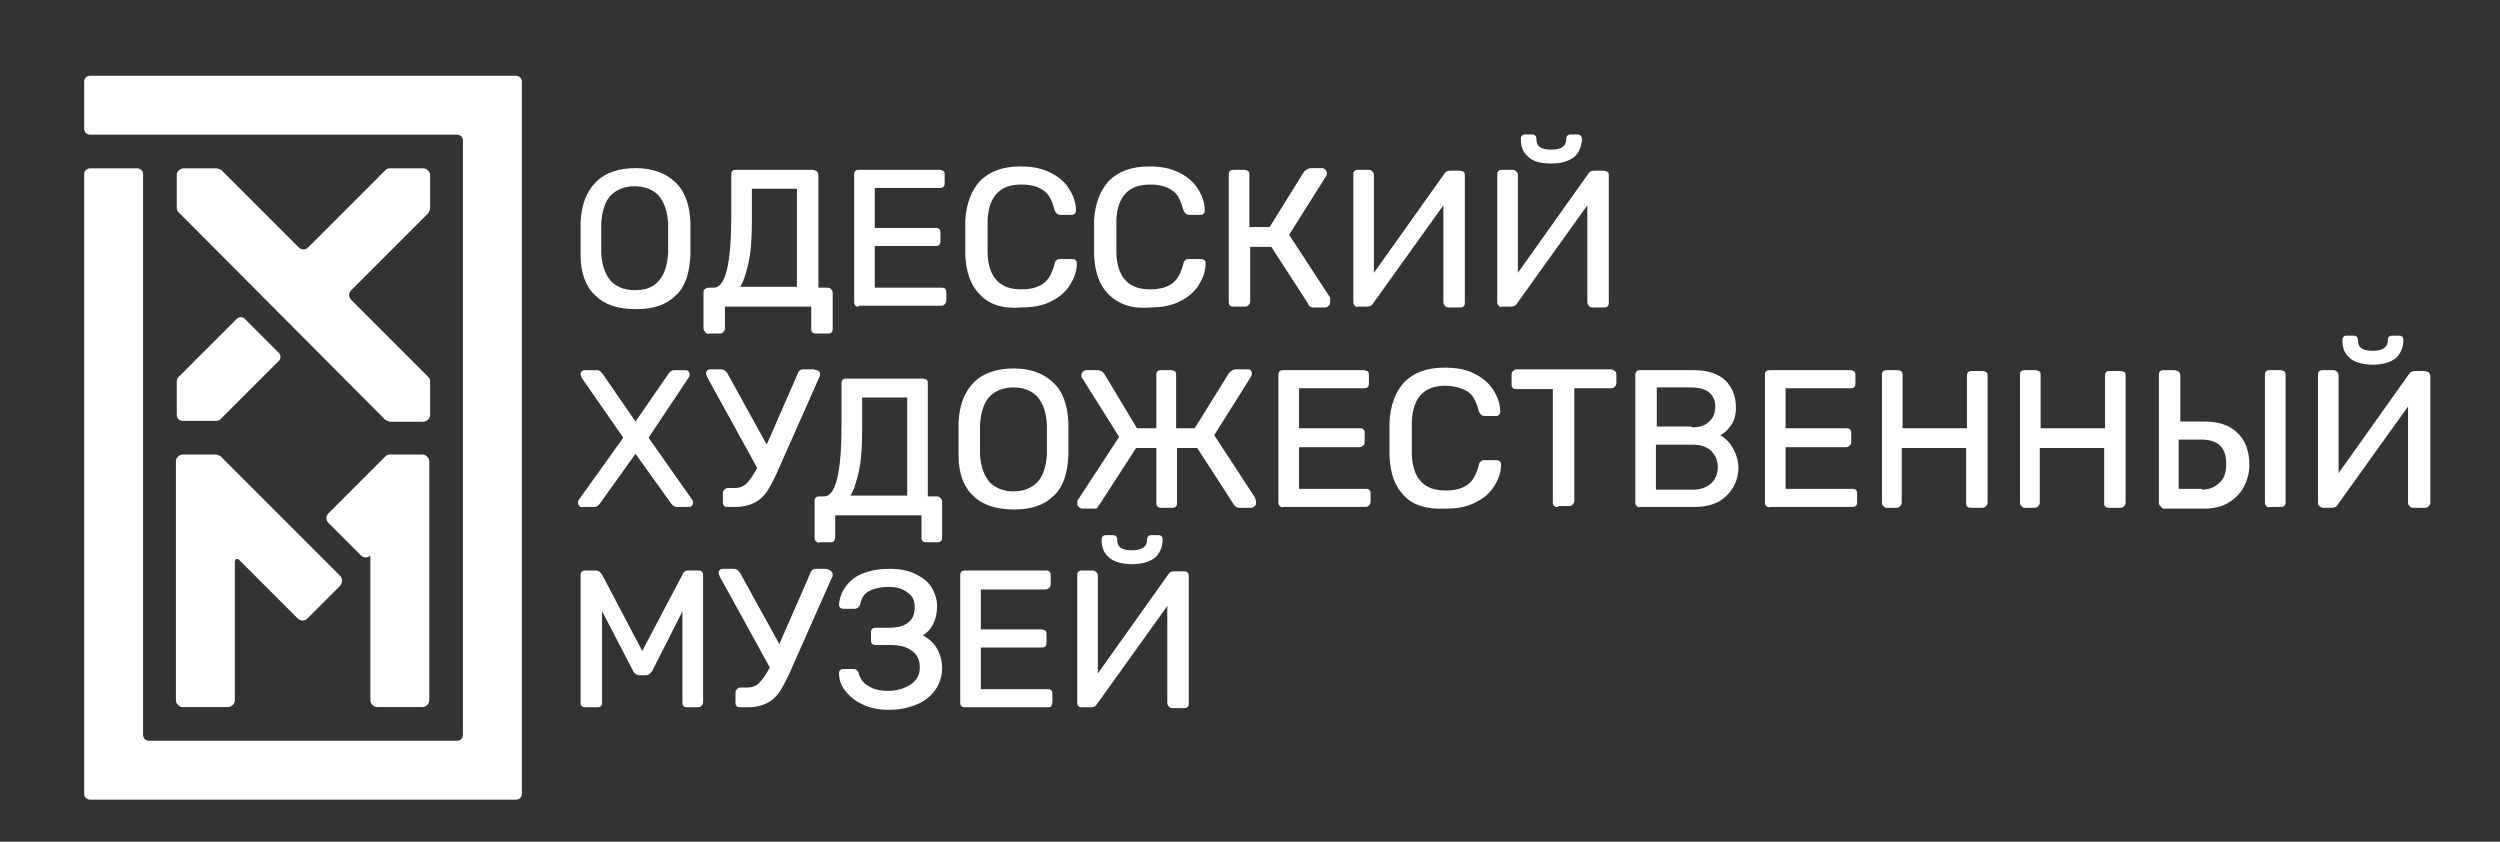 <?xml version="1.0" encoding="utf-8"?>
<!-- Generator: Adobe Illustrator 19.2.1, SVG Export Plug-In . SVG Version: 6.00 Build 0)  -->
<svg version="1.1" id="Слой_3" xmlns="http://www.w3.org/2000/svg" xmlns:xlink="http://www.w3.org/1999/xlink" x="0px" y="0px"
	 viewBox="0 0 297 100" style="enable-background:new 0 0 297 100;" xml:space="preserve">
<rect x="0" y="0" width="297" height="100" fill="#333333" stroke="none"/>
<style type="text/css">
	.st0{fill:#FFFFFF;stroke:#FFFFFF;stroke-width:0.25;stroke-linecap:round;stroke-linejoin:round;stroke-miterlimit:10;}
	.st1{fill:#FFFFFF;}
</style>
<path class="st0" d="M70.8,35c-1.1-1-1.7-2.6-1.7-4.7c0-0.5,0-1.1,0-2s0-1.5,0-1.9c0.1-2.1,0.7-3.6,1.8-4.7c1.1-1.1,2.7-1.6,4.6-1.6
	c1.9,0,3.4,0.5,4.6,1.6s1.7,2.7,1.8,4.7c0,0.9,0,1.5,0,1.9c0,0.4,0,1,0,2c-0.1,2.1-0.6,3.7-1.7,4.7c-1.1,1.1-2.6,1.6-4.6,1.6
	C73.4,36.6,71.9,36.1,70.8,35z M78.3,33.5c0.7-0.7,1.1-1.9,1.2-3.4c0-0.9,0-1.5,0-1.8c0-0.3,0-1,0-1.8c-0.1-1.5-0.5-2.6-1.2-3.4
	c-0.7-0.7-1.7-1.1-2.9-1.1c-1.2,0-2.2,0.4-2.9,1.1c-0.7,0.7-1.1,1.9-1.2,3.4c0,0.4,0,1.1,0,1.8c0,0.8,0,1.4,0,1.8
	c0.1,1.5,0.5,2.6,1.2,3.4c0.7,0.7,1.7,1.1,2.9,1.1S77.6,34.3,78.3,33.5z"/>
<path class="st0" d="M83.9,39.4c-0.1-0.1-0.2-0.2-0.2-0.4v-4.2c0-0.2,0-0.3,0.2-0.4c0.1-0.1,0.2-0.1,0.4-0.1h0.5
	c1.5,0,2.2-2.9,2.2-8.6v-4.9c0-0.2,0-0.3,0.1-0.4c0.1-0.1,0.2-0.1,0.4-0.1h9c0.2,0,0.3,0.1,0.4,0.1c0.1,0.1,0.2,0.2,0.2,0.4v13.5
	h1.1c0.2,0,0.3,0,0.4,0.1c0.1,0.1,0.2,0.2,0.2,0.4V39c0,0.2,0,0.3-0.1,0.4c-0.1,0.1-0.2,0.1-0.4,0.1H97c-0.2,0-0.3,0-0.4-0.1
	c-0.1-0.1-0.1-0.2-0.1-0.4v-2.7H86V39c0,0.2-0.1,0.3-0.2,0.4s-0.2,0.1-0.4,0.1h-1.2C84.1,39.6,84,39.5,83.9,39.4z M94.8,34.3v-12
	h-5.6V26c0,2.2-0.1,3.9-0.4,5.2s-0.6,2.3-1.1,3H94.8z"/>
<path class="st0" d="M101.7,36.2c-0.1-0.1-0.1-0.2-0.1-0.4v-15c0-0.2,0-0.3,0.1-0.4c0.1-0.1,0.2-0.1,0.4-0.1h9.5
	c0.2,0,0.3,0.1,0.4,0.1c0.1,0.1,0.1,0.2,0.1,0.4v0.9c0,0.2,0,0.3-0.1,0.4c-0.1,0.1-0.2,0.1-0.4,0.1h-7.8v5h7.3c0.2,0,0.3,0,0.4,0.1
	c0.1,0.1,0.1,0.2,0.1,0.4v0.9c0,0.2,0,0.3-0.1,0.4c-0.1,0.1-0.2,0.1-0.4,0.1h-7.3v5.2h8c0.2,0,0.3,0,0.4,0.1
	c0.1,0.1,0.1,0.2,0.1,0.4v0.9c0,0.2-0.1,0.3-0.2,0.4c-0.1,0.1-0.2,0.1-0.4,0.1h-9.7C101.9,36.4,101.8,36.3,101.7,36.2z"/>
<path class="st0" d="M116.5,34.9c-1.1-1.1-1.6-2.6-1.7-4.6c0-0.4,0-1.1,0-2c0-1,0-1.6,0-2.1c0.1-1.9,0.7-3.5,1.7-4.6
	c1.1-1.1,2.6-1.7,4.7-1.7c1.4,0,2.5,0.2,3.5,0.7c1,0.5,1.7,1.1,2.2,1.9c0.5,0.8,0.8,1.6,0.8,2.5v0c0,0.1,0,0.2-0.1,0.3
	c-0.1,0.1-0.2,0.1-0.3,0.1h-1.3c-0.3,0-0.5-0.2-0.6-0.5c-0.3-1.1-0.7-2-1.4-2.4c-0.7-0.5-1.6-0.7-2.7-0.7c-2.6,0-4,1.5-4.1,4.4
	c0,0.4,0,1.1,0,1.9c0,0.9,0,1.5,0,2c0.1,2.9,1.5,4.4,4.1,4.4c1.1,0,2-0.2,2.7-0.7c0.7-0.5,1.1-1.3,1.4-2.4c0-0.2,0.1-0.3,0.2-0.4
	c0.1-0.1,0.2-0.1,0.4-0.1h1.3c0.1,0,0.3,0,0.4,0.1c0.1,0.1,0.1,0.2,0.1,0.3c0,0.9-0.3,1.7-0.8,2.5c-0.5,0.8-1.2,1.4-2.2,1.9
	c-1,0.5-2.1,0.7-3.5,0.7C119.1,36.6,117.5,36,116.5,34.9z"/>
<path class="st0" d="M131.8,34.9c-1.1-1.1-1.6-2.6-1.7-4.6c0-0.4,0-1.1,0-2c0-1,0-1.6,0-2.1c0.1-1.9,0.7-3.5,1.7-4.6
	c1.1-1.1,2.6-1.7,4.7-1.7c1.4,0,2.5,0.2,3.5,0.7c1,0.5,1.7,1.1,2.2,1.9c0.5,0.8,0.8,1.6,0.8,2.5v0c0,0.1,0,0.2-0.1,0.3
	c-0.1,0.1-0.2,0.1-0.3,0.1h-1.3c-0.3,0-0.5-0.2-0.6-0.5c-0.3-1.1-0.7-2-1.4-2.4c-0.7-0.5-1.6-0.7-2.7-0.7c-2.6,0-4,1.5-4.1,4.4
	c0,0.4,0,1.1,0,1.9c0,0.9,0,1.5,0,2c0.1,2.9,1.5,4.4,4.1,4.4c1.1,0,2-0.2,2.7-0.7c0.7-0.5,1.1-1.3,1.4-2.4c0-0.2,0.1-0.3,0.2-0.4
	c0.1-0.1,0.2-0.1,0.4-0.1h1.3c0.1,0,0.3,0,0.4,0.1c0.1,0.1,0.1,0.2,0.1,0.3c0,0.9-0.3,1.7-0.8,2.5c-0.5,0.8-1.2,1.4-2.2,1.9
	c-1,0.5-2.1,0.7-3.5,0.7C134.5,36.6,132.9,36,131.8,34.9z"/>
<path class="st0" d="M157.9,35.8c0,0.2,0,0.3-0.1,0.4c-0.1,0.1-0.2,0.2-0.4,0.2h-1.3c-0.2,0-0.3,0-0.4-0.1c-0.1-0.1-0.2-0.1-0.2-0.3
	l-4.4-6.8h-2.7v6.6c0,0.2-0.1,0.3-0.2,0.4c-0.1,0.1-0.2,0.1-0.4,0.1h-1.2c-0.2,0-0.3,0-0.4-0.1s-0.1-0.2-0.1-0.4v-15
	c0-0.2,0-0.3,0.1-0.4c0.1-0.1,0.2-0.1,0.4-0.1h1.2c0.2,0,0.3,0.1,0.4,0.1c0.1,0.1,0.1,0.2,0.1,0.4v6.3l2.6,0l4.1-6.6
	c0.2-0.2,0.4-0.4,0.8-0.4h1.2c0.3,0,0.5,0.2,0.5,0.5c0,0.1,0,0.2-0.1,0.3l-4.4,7l4.9,7.5C157.9,35.6,157.9,35.7,157.9,35.8z"/>
<path class="st0" d="M161,36.2c-0.1-0.1-0.1-0.2-0.1-0.4v-15c0-0.2,0-0.3,0.1-0.4c0.1-0.1,0.2-0.1,0.4-0.1h1.2
	c0.2,0,0.3,0.1,0.4,0.2c0.1,0.1,0.1,0.2,0.1,0.4v11.9l8.6-12.1c0.1-0.2,0.3-0.3,0.6-0.3h1.1c0.2,0,0.3,0.1,0.4,0.1
	c0.1,0.1,0.1,0.2,0.1,0.4v15c0,0.2,0,0.3-0.1,0.4c-0.1,0.1-0.2,0.1-0.4,0.1h-1.2c-0.2,0-0.3,0-0.4-0.1c-0.1-0.1-0.2-0.2-0.2-0.4V24
	l-8.6,12c-0.1,0.2-0.3,0.3-0.6,0.3h-1.2C161.2,36.4,161.1,36.3,161,36.2z"/>
<path class="st0" d="M178.1,36.2c-0.1-0.1-0.1-0.2-0.1-0.4v-15c0-0.2,0-0.3,0.1-0.4c0.1-0.1,0.2-0.1,0.4-0.1h1.2
	c0.2,0,0.3,0.1,0.4,0.2c0.1,0.1,0.1,0.2,0.1,0.4v11.9l8.6-12.1c0.1-0.2,0.3-0.3,0.6-0.3h1.1c0.2,0,0.3,0.1,0.4,0.1
	c0.1,0.1,0.1,0.2,0.1,0.4v15c0,0.2,0,0.3-0.1,0.4s-0.2,0.1-0.4,0.1h-1.2c-0.2,0-0.3,0-0.4-0.1s-0.2-0.2-0.2-0.4V24l-8.6,12
	c-0.1,0.2-0.3,0.3-0.6,0.3h-1.2C178.3,36.4,178.2,36.3,178.1,36.2z M181.6,18.5c-0.6-0.5-0.8-1.2-0.8-2c0-0.1,0-0.2,0.1-0.3
	c0.1-0.1,0.2-0.1,0.3-0.1h0.8c0.1,0,0.2,0,0.3,0.1c0.1,0.1,0.1,0.2,0.1,0.3c0,1,0.6,1.4,1.9,1.4c1.3,0,1.9-0.5,1.9-1.4
	c0-0.1,0-0.2,0.1-0.3c0.1-0.1,0.2-0.1,0.3-0.1h0.8c0.1,0,0.2,0,0.3,0.1c0.1,0.1,0.1,0.2,0.1,0.3c0,0.8-0.3,1.5-0.8,2
	c-0.6,0.5-1.5,0.8-2.7,0.8C183.1,19.3,182.2,19.1,181.6,18.5z"/>
<path class="st0" d="M68.9,60c-0.1-0.1-0.1-0.2-0.1-0.3c0-0.1,0-0.2,0.1-0.3l5.3-7.4l-5-7.2c0-0.1-0.1-0.2-0.1-0.3
	c0-0.1,0-0.2,0.1-0.3c0.1-0.1,0.2-0.1,0.3-0.1h1.4c0.2,0,0.4,0.1,0.6,0.4l4,5.8l4-5.8c0.2-0.3,0.4-0.4,0.6-0.4h1.3
	c0.1,0,0.2,0,0.3,0.1c0.1,0.1,0.1,0.2,0.1,0.3c0,0.1,0,0.2-0.1,0.3L76.9,52l5.2,7.4c0.1,0.1,0.1,0.2,0.1,0.3c0,0.1,0,0.2-0.1,0.3
	c-0.1,0.1-0.2,0.1-0.3,0.1h-1.4c-0.2,0-0.4-0.1-0.6-0.4l-4.3-6l-4.3,6c-0.2,0.3-0.4,0.4-0.6,0.4h-1.4C69.1,60.2,69,60.1,68.9,60z"/>
<path class="st0" d="M97.2,44.2c0.1,0.1,0.1,0.2,0.1,0.3c0,0.1,0,0.2-0.1,0.3l-4.7,10.6c-0.5,1.2-1,2.1-1.4,2.8
	c-0.4,0.6-0.9,1.1-1.5,1.4c-0.6,0.3-1.3,0.5-2.2,0.5h-0.9c-0.2,0-0.3,0-0.4-0.1S86,59.8,86,59.7v-1c0-0.2,0-0.3,0.1-0.4
	s0.2-0.2,0.4-0.2h0.8c0.6,0,1.1-0.2,1.5-0.6s0.8-1,1.3-1.9l-6-10.9c0-0.1-0.1-0.2-0.1-0.3c0-0.1,0-0.2,0.1-0.3
	c0.1-0.1,0.2-0.1,0.3-0.1h1.3c0.2,0,0.4,0.1,0.6,0.4l4.8,8.7l3.8-8.7c0-0.1,0.1-0.2,0.2-0.3c0.1-0.1,0.2-0.1,0.3-0.1h1.2
	C97,44.1,97.1,44.1,97.2,44.2z"/>
<path class="st0" d="M97,64.2c-0.1-0.1-0.1-0.2-0.1-0.4v-4.2c0-0.2,0-0.3,0.1-0.4c0.1-0.1,0.2-0.1,0.4-0.1h0.5
	c1.5,0,2.2-2.9,2.2-8.6v-4.9c0-0.2,0-0.3,0.1-0.4c0.1-0.1,0.2-0.1,0.4-0.1h9c0.2,0,0.3,0.1,0.4,0.1c0.1,0.1,0.1,0.2,0.1,0.4v13.5
	h1.1c0.2,0,0.3,0,0.4,0.1c0.1,0.1,0.2,0.2,0.2,0.4v4.2c0,0.2,0,0.3-0.1,0.4c-0.1,0.1-0.2,0.1-0.4,0.1h-1.2c-0.2,0-0.3,0-0.4-0.1
	c-0.1-0.1-0.1-0.2-0.1-0.4v-2.7H99.1v2.7c0,0.2-0.1,0.3-0.1,0.4c-0.1,0.1-0.2,0.1-0.4,0.1h-1.2C97.2,64.4,97.1,64.3,97,64.2z
	 M107.9,59.1v-12h-5.6v3.7c0,2.2-0.1,3.9-0.4,5.2s-0.6,2.3-1.1,3H107.9z"/>
<path class="st0" d="M115.7,58.8c-1.1-1-1.7-2.6-1.7-4.7c0-0.5,0-1.1,0-2c0-0.8,0-1.5,0-1.9c0.1-2.1,0.7-3.6,1.8-4.7
	s2.7-1.6,4.6-1.6c1.9,0,3.4,0.5,4.6,1.6s1.7,2.7,1.8,4.7c0,0.9,0,1.5,0,1.9c0,0.4,0,1,0,2c-0.1,2.1-0.6,3.7-1.7,4.7
	c-1.1,1.1-2.6,1.6-4.6,1.6C118.4,60.4,116.8,59.9,115.7,58.8z M123.3,57.4c0.7-0.7,1.1-1.9,1.2-3.4c0-0.9,0-1.5,0-1.8
	c0-0.3,0-1,0-1.8c-0.1-1.5-0.5-2.6-1.2-3.4c-0.7-0.7-1.7-1.1-2.9-1.1c-1.2,0-2.2,0.4-2.9,1.1c-0.7,0.7-1.1,1.9-1.2,3.4
	c0,0.4,0,1.1,0,1.8c0,0.8,0,1.4,0,1.8c0.1,1.5,0.5,2.6,1.2,3.4c0.7,0.7,1.7,1.1,2.9,1.1S122.6,58.1,123.3,57.4z"/>
<path class="st0" d="M149.1,59.6c0,0.2,0,0.3-0.1,0.4c-0.1,0.1-0.2,0.2-0.4,0.2h-1.3c-0.3,0-0.5-0.1-0.6-0.3l-4.4-6.8h-2.6v6.6
	c0,0.2,0,0.3-0.1,0.4c-0.1,0.1-0.2,0.1-0.4,0.1H138c-0.2,0-0.3,0-0.4-0.1c-0.1-0.1-0.1-0.2-0.1-0.4v-6.6h-2.6l-4.4,6.8
	c-0.1,0.1-0.2,0.2-0.2,0.3s-0.2,0.1-0.4,0.1h-1.3c-0.2,0-0.3-0.1-0.4-0.2s-0.1-0.2-0.1-0.4c0-0.1,0-0.2,0.1-0.3l4.9-7.5l-4.4-7
	c-0.1-0.1-0.1-0.2-0.1-0.3c0-0.3,0.2-0.5,0.5-0.5h1.2c0.4,0,0.6,0.1,0.8,0.4L135,51l2.5,0v-6.4c0-0.2,0-0.3,0.1-0.4
	c0.1-0.1,0.2-0.1,0.4-0.1h1.1c0.2,0,0.3,0.1,0.4,0.1c0.1,0.1,0.1,0.2,0.1,0.4V51l2.4,0l4.1-6.6c0.2-0.2,0.4-0.4,0.8-0.4h1.3
	c0.2,0,0.3,0,0.3,0.1c0.1,0.1,0.1,0.2,0.1,0.3c0,0,0,0.1-0.1,0.3l-4.4,7l4.9,7.5C149,59.4,149.1,59.5,149.1,59.6z"/>
<path class="st0" d="M152.1,60c-0.1-0.1-0.1-0.2-0.1-0.4v-15c0-0.2,0-0.3,0.1-0.4c0.1-0.1,0.2-0.1,0.4-0.1h9.5
	c0.2,0,0.3,0.1,0.4,0.1c0.1,0.1,0.1,0.2,0.1,0.4v0.9c0,0.2,0,0.3-0.1,0.4S162.2,46,162,46h-7.8v5h7.3c0.2,0,0.3,0,0.4,0.1
	c0.1,0.1,0.1,0.2,0.1,0.4v0.9c0,0.2,0,0.3-0.1,0.4c-0.1,0.1-0.2,0.2-0.4,0.2h-7.3v5.2h8c0.2,0,0.3,0,0.4,0.1
	c0.1,0.1,0.1,0.2,0.1,0.4v0.9c0,0.2-0.1,0.3-0.2,0.4s-0.2,0.1-0.4,0.1h-9.7C152.3,60.2,152.2,60.1,152.1,60z"/>
<path class="st0" d="M166.9,58.8c-1.1-1.1-1.6-2.6-1.7-4.6c0-0.4,0-1.1,0-2c0-1,0-1.6,0-2.1c0.1-1.9,0.7-3.5,1.7-4.6
	c1.1-1.1,2.6-1.7,4.7-1.7c1.4,0,2.5,0.2,3.5,0.7c1,0.5,1.7,1.1,2.2,1.9c0.5,0.8,0.8,1.6,0.8,2.5v0c0,0.1,0,0.2-0.1,0.3
	c-0.1,0.1-0.2,0.1-0.3,0.1h-1.3c-0.3,0-0.5-0.2-0.6-0.5c-0.3-1.1-0.7-2-1.4-2.4s-1.6-0.7-2.7-0.7c-2.6,0-4,1.5-4.1,4.4
	c0,0.4,0,1.1,0,1.9c0,0.9,0,1.5,0,2c0.1,2.9,1.5,4.4,4.1,4.4c1.1,0,2-0.2,2.7-0.7c0.7-0.5,1.1-1.3,1.4-2.4c0-0.2,0.1-0.3,0.2-0.4
	c0.1-0.1,0.2-0.1,0.4-0.1h1.3c0.1,0,0.3,0,0.4,0.1c0.1,0.1,0.1,0.2,0.1,0.3c0,0.9-0.3,1.7-0.8,2.5c-0.5,0.8-1.2,1.4-2.2,1.9
	c-1,0.5-2.1,0.7-3.5,0.7C169.5,60.4,167.9,59.9,166.9,58.8z"/>
<path class="st0" d="M184.7,60c-0.1-0.1-0.1-0.2-0.1-0.4V46.1h-4.4c-0.2,0-0.3,0-0.4-0.1c-0.1-0.1-0.1-0.2-0.1-0.4v-1
	c0-0.2,0-0.3,0.1-0.4c0.1-0.1,0.2-0.2,0.4-0.2h11.1c0.2,0,0.3,0.1,0.4,0.1c0.1,0.1,0.2,0.2,0.2,0.4v1c0,0.2-0.1,0.3-0.2,0.4
	c-0.1,0.1-0.2,0.1-0.4,0.1h-4.4v13.5c0,0.2-0.1,0.3-0.2,0.4s-0.2,0.1-0.4,0.1h-1.2C185,60.2,184.8,60.1,184.7,60z"/>
<path class="st0" d="M194.5,60c-0.1-0.1-0.1-0.2-0.1-0.4v-15c0-0.2,0-0.3,0.1-0.4c0.1-0.1,0.2-0.1,0.4-0.1h6.3
	c1.6,0,2.9,0.4,3.7,1.2c0.8,0.8,1.2,1.8,1.2,3.1c0,0.9-0.2,1.6-0.6,2.1c-0.4,0.6-0.9,1-1.4,1.2c0.6,0.3,1.2,0.8,1.6,1.5
	c0.4,0.7,0.7,1.5,0.7,2.3c0,0.9-0.2,1.6-0.6,2.3c-0.4,0.7-1,1.3-1.7,1.7c-0.8,0.4-1.7,0.6-2.8,0.6h-6.5
	C194.7,60.2,194.6,60.1,194.5,60z M200.9,50.9c1,0,1.7-0.2,2.2-0.7c0.5-0.4,0.8-1.1,0.8-1.9c0-0.8-0.3-1.4-0.8-1.8
	c-0.5-0.4-1.3-0.6-2.2-0.6h-4.2v4.9H200.9z M201.1,58.3c1,0,1.7-0.3,2.3-0.8c0.5-0.5,0.8-1.2,0.8-2c0-0.8-0.3-1.5-0.8-2
	c-0.5-0.5-1.3-0.8-2.3-0.8h-4.5v5.6H201.1z"/>
<path class="st0" d="M209.9,60c-0.1-0.1-0.1-0.2-0.1-0.4v-15c0-0.2,0-0.3,0.1-0.4c0.1-0.1,0.2-0.1,0.4-0.1h9.5
	c0.2,0,0.3,0.1,0.4,0.1c0.1,0.1,0.1,0.2,0.1,0.4v0.9c0,0.2,0,0.3-0.1,0.4s-0.2,0.1-0.4,0.1h-7.8v5h7.3c0.2,0,0.3,0,0.4,0.1
	c0.1,0.1,0.1,0.2,0.1,0.4v0.9c0,0.2,0,0.3-0.1,0.4c-0.1,0.1-0.2,0.2-0.4,0.2h-7.3v5.2h8c0.2,0,0.3,0,0.4,0.1
	c0.1,0.1,0.1,0.2,0.1,0.4v0.9c0,0.2,0,0.3-0.1,0.4c-0.1,0.1-0.2,0.1-0.4,0.1h-9.7C210.1,60.2,210,60.1,209.9,60z"/>
<path class="st0" d="M223.8,60c-0.1-0.1-0.1-0.2-0.1-0.4v-15c0-0.2,0-0.3,0.1-0.4c0.1-0.1,0.2-0.1,0.4-0.1h1.2
	c0.2,0,0.3,0.1,0.4,0.1c0.1,0.1,0.1,0.2,0.1,0.4V51h7.9v-6.3c0-0.2,0-0.3,0.1-0.4c0.1-0.1,0.2-0.1,0.4-0.1h1.2
	c0.2,0,0.3,0.1,0.4,0.1c0.1,0.1,0.1,0.2,0.1,0.4v15c0,0.2-0.1,0.3-0.2,0.4s-0.2,0.1-0.4,0.1h-1.2c-0.2,0-0.3,0-0.4-0.1
	s-0.1-0.2-0.1-0.4v-6.6h-7.9v6.6c0,0.2-0.1,0.3-0.2,0.4s-0.2,0.1-0.4,0.1h-1.2C224.1,60.2,223.9,60.1,223.8,60z"/>
<path class="st0" d="M240.2,60c-0.1-0.1-0.1-0.2-0.1-0.4v-15c0-0.2,0-0.3,0.1-0.4c0.1-0.1,0.2-0.1,0.4-0.1h1.2
	c0.2,0,0.3,0.1,0.4,0.1c0.1,0.1,0.1,0.2,0.1,0.4V51h7.9v-6.3c0-0.2,0-0.3,0.1-0.4c0.1-0.1,0.2-0.1,0.4-0.1h1.2
	c0.2,0,0.3,0.1,0.4,0.1c0.1,0.1,0.1,0.2,0.1,0.4v15c0,0.2-0.1,0.3-0.2,0.4s-0.2,0.1-0.4,0.1h-1.2c-0.2,0-0.3,0-0.4-0.1
	s-0.1-0.2-0.1-0.4v-6.6h-7.9v6.6c0,0.2-0.1,0.3-0.2,0.4s-0.2,0.1-0.4,0.1h-1.2C240.5,60.2,240.3,60.1,240.2,60z"/>
<path class="st0" d="M256.7,60c-0.1-0.1-0.1-0.2-0.1-0.4v-15c0-0.2,0-0.3,0.1-0.4c0.1-0.1,0.2-0.1,0.4-0.1h1.2
	c0.2,0,0.3,0.1,0.4,0.1c0.1,0.1,0.2,0.2,0.2,0.4v5.6h2.9c1.7,0,3,0.4,3.9,1.3c0.9,0.8,1.4,2.1,1.4,3.7c0,0.9-0.2,1.7-0.6,2.5
	s-1,1.4-1.8,1.9c-0.8,0.5-1.8,0.7-2.9,0.7H257C256.9,60.2,256.8,60.1,256.7,60z M261.5,58.3c1,0,1.7-0.3,2.3-0.9
	c0.6-0.6,0.8-1.3,0.8-2.3c0-2-1-3-3.1-3h-2.8v6.1H261.5z M269.3,60c-0.1-0.1-0.1-0.2-0.1-0.4v-15c0-0.2,0-0.3,0.1-0.4
	c0.1-0.1,0.2-0.1,0.4-0.1h1.2c0.2,0,0.3,0.1,0.4,0.1c0.1,0.1,0.1,0.2,0.1,0.4v15c0,0.2,0,0.3-0.1,0.4s-0.2,0.1-0.4,0.1h-1.2
	C269.5,60.2,269.4,60.1,269.3,60z"/>
<path class="st0" d="M275.6,60c-0.1-0.1-0.1-0.2-0.1-0.4v-15c0-0.2,0-0.3,0.1-0.4c0.1-0.1,0.2-0.1,0.4-0.1h1.2
	c0.2,0,0.3,0.1,0.4,0.2c0.1,0.1,0.1,0.2,0.1,0.4v11.9l8.6-12.1c0.1-0.2,0.3-0.3,0.6-0.3h1.1c0.2,0,0.3,0.1,0.4,0.1
	c0.1,0.1,0.2,0.2,0.2,0.4v15c0,0.2-0.1,0.3-0.2,0.4s-0.2,0.1-0.4,0.1h-1.2c-0.2,0-0.3,0-0.4-0.1s-0.2-0.2-0.2-0.4V47.9l-8.6,12
	c-0.1,0.2-0.3,0.3-0.6,0.3H276C275.8,60.2,275.7,60.1,275.6,60z M279.2,42.4c-0.6-0.5-0.8-1.2-0.8-2c0-0.1,0-0.2,0.1-0.3
	c0.1-0.1,0.2-0.1,0.3-0.1h0.8c0.1,0,0.2,0,0.3,0.1c0.1,0.1,0.1,0.2,0.1,0.3c0,1,0.6,1.4,1.9,1.4s1.9-0.5,1.9-1.4
	c0-0.1,0-0.2,0.1-0.3c0.1-0.1,0.2-0.1,0.3-0.1h0.8c0.1,0,0.2,0,0.3,0.1c0.1,0.1,0.1,0.2,0.1,0.3c0,0.8-0.3,1.5-0.8,2
	c-0.6,0.5-1.5,0.8-2.7,0.8S279.7,42.9,279.2,42.4z"/>
<path class="st0" d="M69.2,83.8c-0.1-0.1-0.1-0.2-0.1-0.4v-15c0-0.2,0-0.3,0.1-0.4s0.2-0.1,0.4-0.1h1.2c0.2,0,0.4,0.1,0.6,0.4
	l4.9,9.3l4.9-9.3c0-0.1,0.1-0.2,0.2-0.3c0.1-0.1,0.2-0.1,0.4-0.1h1.1c0.2,0,0.3,0,0.4,0.1s0.1,0.2,0.1,0.4v15c0,0.2-0.1,0.3-0.2,0.4
	c-0.1,0.1-0.2,0.1-0.4,0.1h-1.1c-0.2,0-0.3,0-0.4-0.1c-0.1-0.1-0.1-0.2-0.1-0.4V72.1l-3.8,7.5c-0.2,0.3-0.4,0.5-0.7,0.5h-0.7
	c-0.3,0-0.6-0.2-0.7-0.5l-3.9-7.5v11.3c0,0.2,0,0.3-0.1,0.4c-0.1,0.1-0.2,0.1-0.4,0.1h-1.1C69.4,83.9,69.3,83.9,69.2,83.8z"/>
<path class="st0" d="M98.7,68c0.1,0.1,0.1,0.2,0.1,0.3c0,0.1,0,0.2-0.1,0.3l-4.7,10.6c-0.5,1.2-1,2.1-1.4,2.8
	c-0.4,0.6-0.9,1.1-1.5,1.4c-0.6,0.3-1.3,0.5-2.2,0.5H88c-0.2,0-0.3,0-0.4-0.1s-0.1-0.2-0.1-0.4v-1c0-0.2,0-0.3,0.1-0.4
	s0.2-0.2,0.4-0.2h0.8c0.6,0,1.1-0.2,1.5-0.6s0.8-1,1.3-1.9l-6-10.9c0-0.1-0.1-0.2-0.1-0.3c0-0.1,0-0.2,0.1-0.3
	c0.1-0.1,0.2-0.1,0.3-0.1h1.3c0.2,0,0.4,0.1,0.6,0.4l4.8,8.7l3.8-8.7c0-0.1,0.1-0.2,0.2-0.3c0.1-0.1,0.2-0.1,0.3-0.1h1.2
	C98.5,67.8,98.6,67.9,98.7,68z"/>
<path class="st0" d="M102.6,83.6c-0.9-0.4-1.5-0.9-2-1.5c-0.5-0.6-0.8-1.3-0.8-2.1v0c0-0.1,0-0.2,0.1-0.3c0.1-0.1,0.2-0.1,0.3-0.1
	h1.1c0.2,0,0.3,0,0.4,0.1c0.1,0.1,0.2,0.2,0.2,0.4c0.2,0.6,0.6,1.2,1.2,1.5c0.6,0.4,1.4,0.6,2.4,0.6c1.1,0,2-0.3,2.8-0.8
	c0.7-0.5,1.1-1.2,1.1-2.1c0-0.9-0.3-1.6-1-2.1c-0.7-0.5-1.5-0.7-2.7-0.7h-1.6c-0.2,0-0.3,0-0.4-0.1s-0.1-0.2-0.1-0.4v-0.8
	c0-0.2,0-0.3,0.1-0.4s0.2-0.1,0.4-0.1h1.5c1,0,1.8-0.2,2.3-0.6c0.6-0.4,0.9-1.1,0.9-2c0-0.8-0.3-1.4-0.9-1.8
	c-0.6-0.5-1.4-0.7-2.3-0.7c-1,0-1.8,0.2-2.4,0.5s-1,0.9-1.1,1.6c-0.1,0.3-0.3,0.5-0.6,0.5h-1.2c-0.1,0-0.3,0-0.4-0.1
	c-0.1-0.1-0.1-0.2-0.1-0.3c0.1-1.2,0.7-2.2,1.7-3c1-0.7,2.4-1.1,4.2-1.1c1.2,0,2.2,0.2,3,0.6c0.8,0.4,1.5,0.9,1.9,1.6
	c0.4,0.7,0.6,1.4,0.6,2.1c0,1.6-0.6,2.8-1.8,3.5c0.8,0.4,1.4,0.9,1.8,1.6c0.4,0.7,0.6,1.5,0.6,2.3c0,0.9-0.3,1.8-0.8,2.5
	c-0.5,0.7-1.2,1.3-2.2,1.7s-2,0.6-3.3,0.6C104.5,84.2,103.4,84,102.6,83.6z"/>
<path class="st0" d="M114.3,83.8c-0.1-0.1-0.1-0.2-0.1-0.4v-15c0-0.2,0-0.3,0.1-0.4s0.2-0.1,0.4-0.1h9.5c0.2,0,0.3,0,0.4,0.1
	c0.1,0.1,0.1,0.2,0.1,0.4v0.9c0,0.2,0,0.3-0.1,0.4c-0.1,0.1-0.2,0.2-0.4,0.2h-7.8v5h7.3c0.2,0,0.3,0.1,0.4,0.1
	c0.1,0.1,0.1,0.2,0.1,0.4v0.9c0,0.2,0,0.3-0.1,0.4s-0.2,0.1-0.4,0.1h-7.3V82h8c0.2,0,0.3,0,0.4,0.1c0.1,0.1,0.1,0.2,0.1,0.4v0.9
	c0,0.2-0.1,0.3-0.1,0.4s-0.2,0.1-0.4,0.1h-9.7C114.5,83.9,114.4,83.9,114.3,83.8z"/>
<path class="st0" d="M128.2,83.8c-0.1-0.1-0.1-0.2-0.1-0.4v-15c0-0.2,0-0.3,0.1-0.4s0.2-0.1,0.4-0.1h1.2c0.2,0,0.3,0.1,0.4,0.2
	c0.1,0.1,0.1,0.2,0.1,0.4v11.9l8.6-12.1c0.1-0.2,0.3-0.3,0.6-0.3h1.1c0.2,0,0.3,0,0.4,0.1c0.1,0.1,0.1,0.2,0.1,0.4v15
	c0,0.2,0,0.3-0.1,0.4c-0.1,0.1-0.2,0.1-0.4,0.1h-1.2c-0.2,0-0.3,0-0.4-0.1c-0.1-0.1-0.2-0.2-0.2-0.4V71.6l-8.6,12
	c-0.1,0.2-0.3,0.3-0.6,0.3h-1.2C128.4,83.9,128.3,83.9,128.2,83.8z M131.8,66.1c-0.6-0.5-0.8-1.2-0.8-2c0-0.1,0-0.2,0.1-0.3
	c0.1-0.1,0.2-0.1,0.3-0.1h0.8c0.1,0,0.2,0,0.3,0.1c0.1,0.1,0.1,0.2,0.1,0.3c0,1,0.6,1.4,1.9,1.4s1.9-0.5,1.9-1.4
	c0-0.1,0-0.2,0.1-0.3c0.1-0.1,0.2-0.1,0.3-0.1h0.8c0.1,0,0.2,0,0.3,0.1c0.1,0.1,0.1,0.2,0.1,0.3c0,0.8-0.3,1.5-0.8,2
	c-0.6,0.5-1.5,0.8-2.7,0.8C133.3,66.9,132.3,66.6,131.8,66.1z"/>
<path class="st1" d="M10,9.7v5.6c0,0.4,0.3,0.7,0.7,0.7h43.6c0.4,0,0.7,0.3,0.7,0.7v70.6c0,0.4-0.3,0.7-0.7,0.7H17.7
	c-0.4,0-0.7-0.3-0.7-0.7V20.7c0-0.4-0.3-0.7-0.7-0.7h-5.6c-0.4,0-0.7,0.3-0.7,0.7v73.6c0,0.4,0.3,0.7,0.7,0.7h50.6
	c0.4,0,0.7-0.3,0.7-0.7V9.7C62,9.3,61.7,9,61.3,9H10.7C10.3,9,10,9.3,10,9.7z"/>
<path class="st1" d="M21.8,20h3.9c0.2,0,0.4,0.1,0.6,0.2l9.2,9.2c0.3,0.3,0.8,0.3,1.1,0l9.2-9.2c0.2-0.2,0.4-0.2,0.6-0.2h3.9
	c0.4,0,0.8,0.4,0.8,0.8v3.9c0,0.2-0.1,0.4-0.2,0.6l-9.2,9.2c-0.3,0.3-0.3,0.8,0,1.1l9.2,9.2c0.2,0.2,0.2,0.4,0.2,0.6v3.9
	c0,0.4-0.4,0.8-0.8,0.8h-3.9c-0.2,0-0.4-0.1-0.6-0.2L21.2,25.2c-0.2-0.2-0.2-0.4-0.2-0.6v-3.9C21,20.4,21.4,20,21.8,20z"/>
<path class="st1" d="M21,45.3v4c0,0.4,0.3,0.7,0.7,0.7h4c0.2,0,0.4-0.1,0.5-0.2l6.9-6.9c0.3-0.3,0.3-0.7,0-1l-4-4
	c-0.3-0.3-0.7-0.3-1,0l-6.9,6.9C21.1,44.9,21,45.1,21,45.3z"/>
<path class="st1" d="M40.4,69.6l-3.9,3.9c-0.3,0.3-0.8,0.3-1.1,0l-7-7c-0.2-0.2-0.5-0.1-0.5,0.2v16.5c0,0.4-0.4,0.8-0.8,0.8h-5.4
	c-0.4,0-0.8-0.4-0.8-0.8V54.8c0-0.4,0.4-0.8,0.8-0.8h3.9c0.2,0,0.4,0.1,0.6,0.2l14.2,14.2C40.7,68.7,40.7,69.3,40.4,69.6z"/>
<path class="st1" d="M45.8,54.2L39,61c-0.3,0.3-0.3,0.8,0,1.1l3.9,3.9c0.3,0.3,0.8,0.3,1.1,0l0,0v0.6v16.6c0,0.4,0.4,0.8,0.8,0.8
	h5.4c0.4,0,0.8-0.4,0.8-0.8V54.8c0-0.4-0.4-0.8-0.8-0.8h-3.9C46.1,54,45.9,54.1,45.8,54.2z"/>
</svg>
